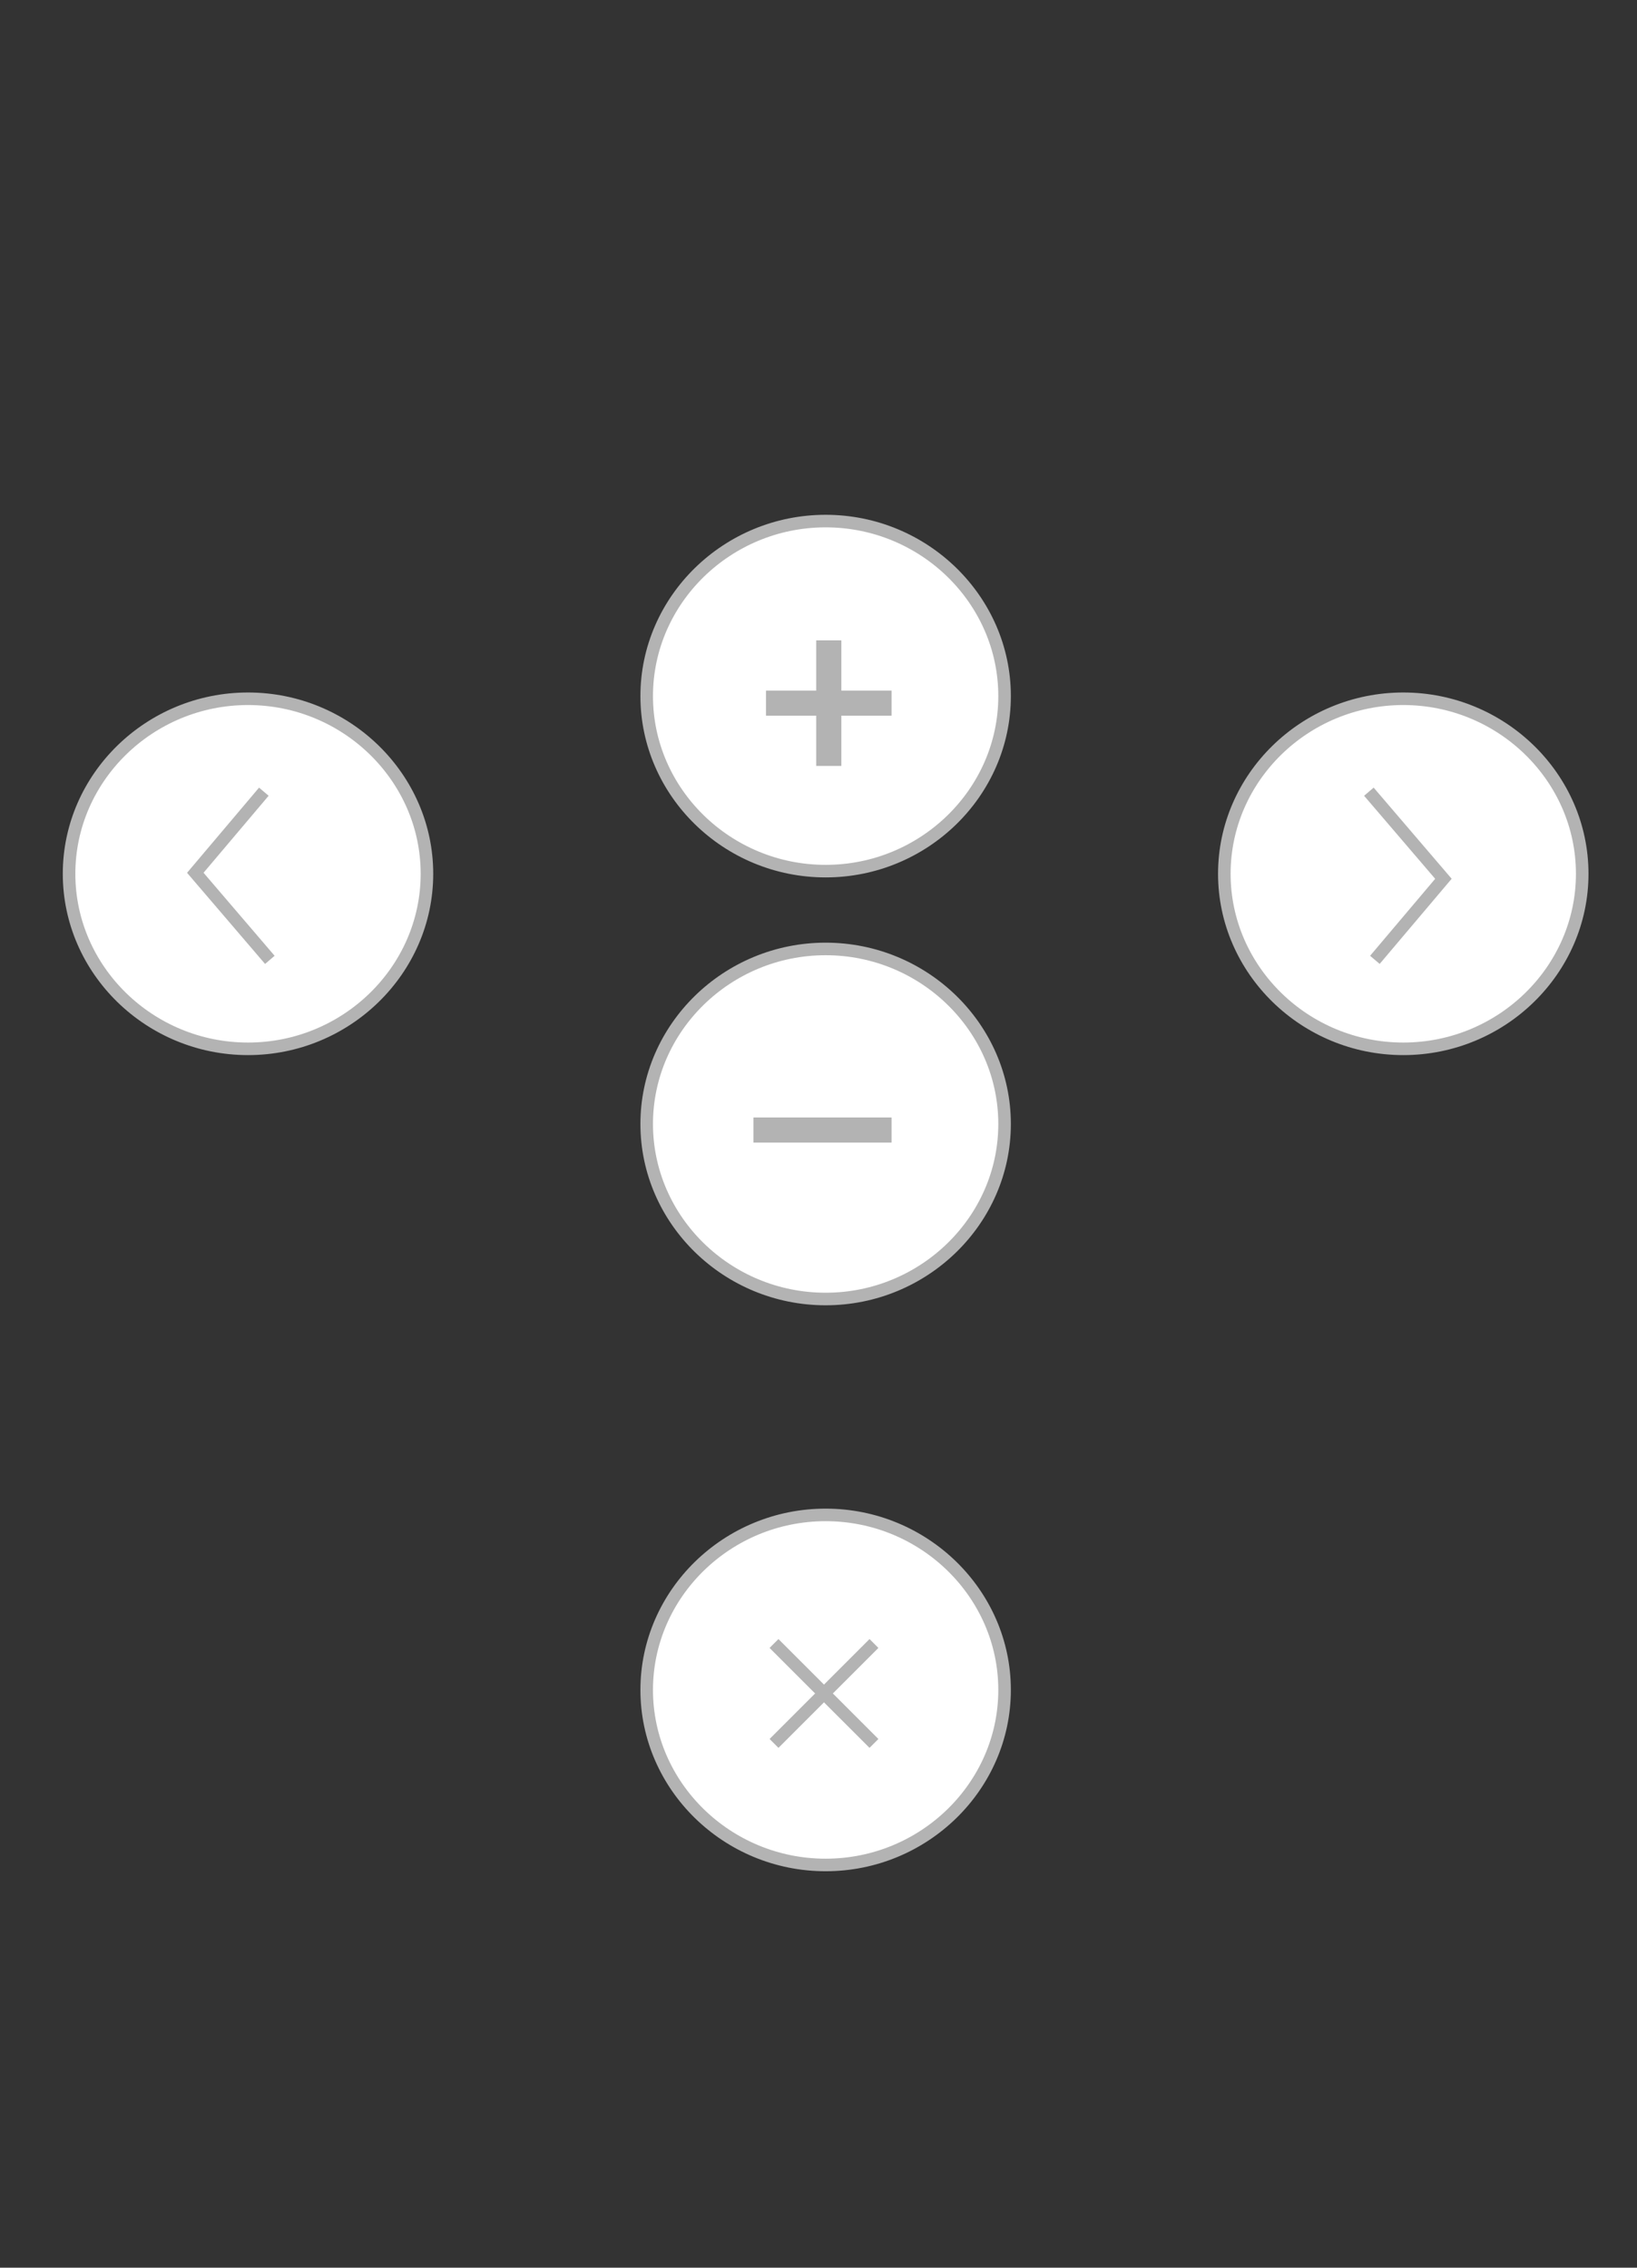 <?xml version="1.0" encoding="utf-8"?>
<!-- Generator: Adobe Illustrator 15.0.0, SVG Export Plug-In . SVG Version: 6.00 Build 0)  -->
<!DOCTYPE svg PUBLIC "-//W3C//DTD SVG 1.1//EN" "http://www.w3.org/Graphics/SVG/1.1/DTD/svg11.dtd">
<svg version="1.1" id="Layer_1" xmlns="http://www.w3.org/2000/svg" xmlns:xlink="http://www.w3.org/1999/xlink" x="0px" y="0px"
	 width="130.363px" height="180.606px" viewBox="0 0 130.363 180.606" enable-background="new 0 0 130.363 180.606"
	 xml:space="preserve">
<rect x="0" y="0" width="130.363" height="180.606" fill="#333333" stroke="none"/>
<g>
	<path fill="#FFFFFF" d="M80,55.44c0,7.667-6.413,13.94-14.25,13.94S51.5,63.107,51.5,55.44S57.913,41.5,65.75,41.5
		S80,47.773,80,55.44z"/>
	<path fill="none" stroke="#B3B3B3" stroke-miterlimit="10" d="M80,55.44c0,7.667-6.413,13.94-14.25,13.94S51.5,63.107,51.5,55.44
		S57.913,41.5,65.75,41.5S80,47.773,80,55.44z"/>
</g>
<g>
	<path fill="#FFFFFF" d="M80,89.517c0,7.667-6.413,13.94-14.25,13.94S51.5,97.184,51.5,89.517s6.413-13.94,14.25-13.94
		S80,81.85,80,89.517z"/>
	<path fill="none" stroke="#B3B3B3" stroke-miterlimit="10" d="M80,89.517c0,7.667-6.413,13.94-14.25,13.94S51.5,97.184,51.5,89.517
		s6.413-13.94,14.25-13.94S80,81.85,80,89.517z"/>
</g>
<g>
	<path fill="#FFFFFF" d="M80,134.592c0,7.667-6.413,13.94-14.25,13.94s-14.25-6.273-14.25-13.94s6.413-13.94,14.25-13.94
		S80,126.925,80,134.592z"/>
	<path fill="none" stroke="#B3B3B3" stroke-miterlimit="10" d="M80,134.592c0,7.667-6.413,13.94-14.25,13.94
		s-14.25-6.273-14.25-13.94s6.413-13.94,14.25-13.94S80,126.925,80,134.592z"/>
</g>
<g>
	<path fill="#FFFFFF" d="M126,69.592c0,7.667-6.413,13.94-14.25,13.94S97.5,77.259,97.5,69.592s6.413-13.94,14.25-13.94
		S126,61.925,126,69.592z"/>
	<path fill="none" stroke="#B3B3B3" stroke-miterlimit="10" d="M126,69.592c0,7.667-6.413,13.94-14.25,13.94
		S97.5,77.259,97.5,69.592s6.413-13.94,14.25-13.94S126,61.925,126,69.592z"/>
</g>
<g>
	<path fill="#FFFFFF" d="M34,69.592c0,7.667-6.413,13.94-14.25,13.94S5.5,77.259,5.5,69.592s6.413-13.94,14.25-13.94
		S34,61.925,34,69.592z"/>
	<path fill="none" stroke="#B3B3B3" stroke-miterlimit="10" d="M34,69.592c0,7.667-6.413,13.94-14.25,13.94S5.5,77.259,5.5,69.592
		s6.413-13.94,14.25-13.94S34,61.925,34,69.592z"/>
</g>
<line fill="none" stroke="#B3B3B3" stroke-width="2" stroke-miterlimit="10" x1="66" y1="51" x2="66" y2="61"/>
<line fill="none" stroke="#B3B3B3" stroke-width="2" stroke-miterlimit="10" x1="71" y1="56" x2="61" y2="56"/>
<line fill="none" stroke="#B3B3B3" stroke-width="2" stroke-miterlimit="10" x1="71" y1="90" x2="60" y2="90"/>
<g>
	<line fill="#FFFFFF" stroke="#B3B3B3" stroke-miterlimit="10" x1="61.638" y1="130.893" x2="69.598" y2="138.852"/>
	<line fill="#FFFFFF" stroke="#B3B3B3" stroke-miterlimit="10" x1="61.639" y1="138.852" x2="69.598" y2="130.892"/>
</g>
<polyline fill="#FFFFFF" stroke="#B3B3B3" stroke-miterlimit="10" points="21.489,76.447 15.553,69.511 21.011,63.053 "/>
<polyline fill="#FFFFFF" stroke="#B3B3B3" stroke-miterlimit="10" points="109.011,63.053 114.947,69.989 109.489,76.446 "/>
</svg>
